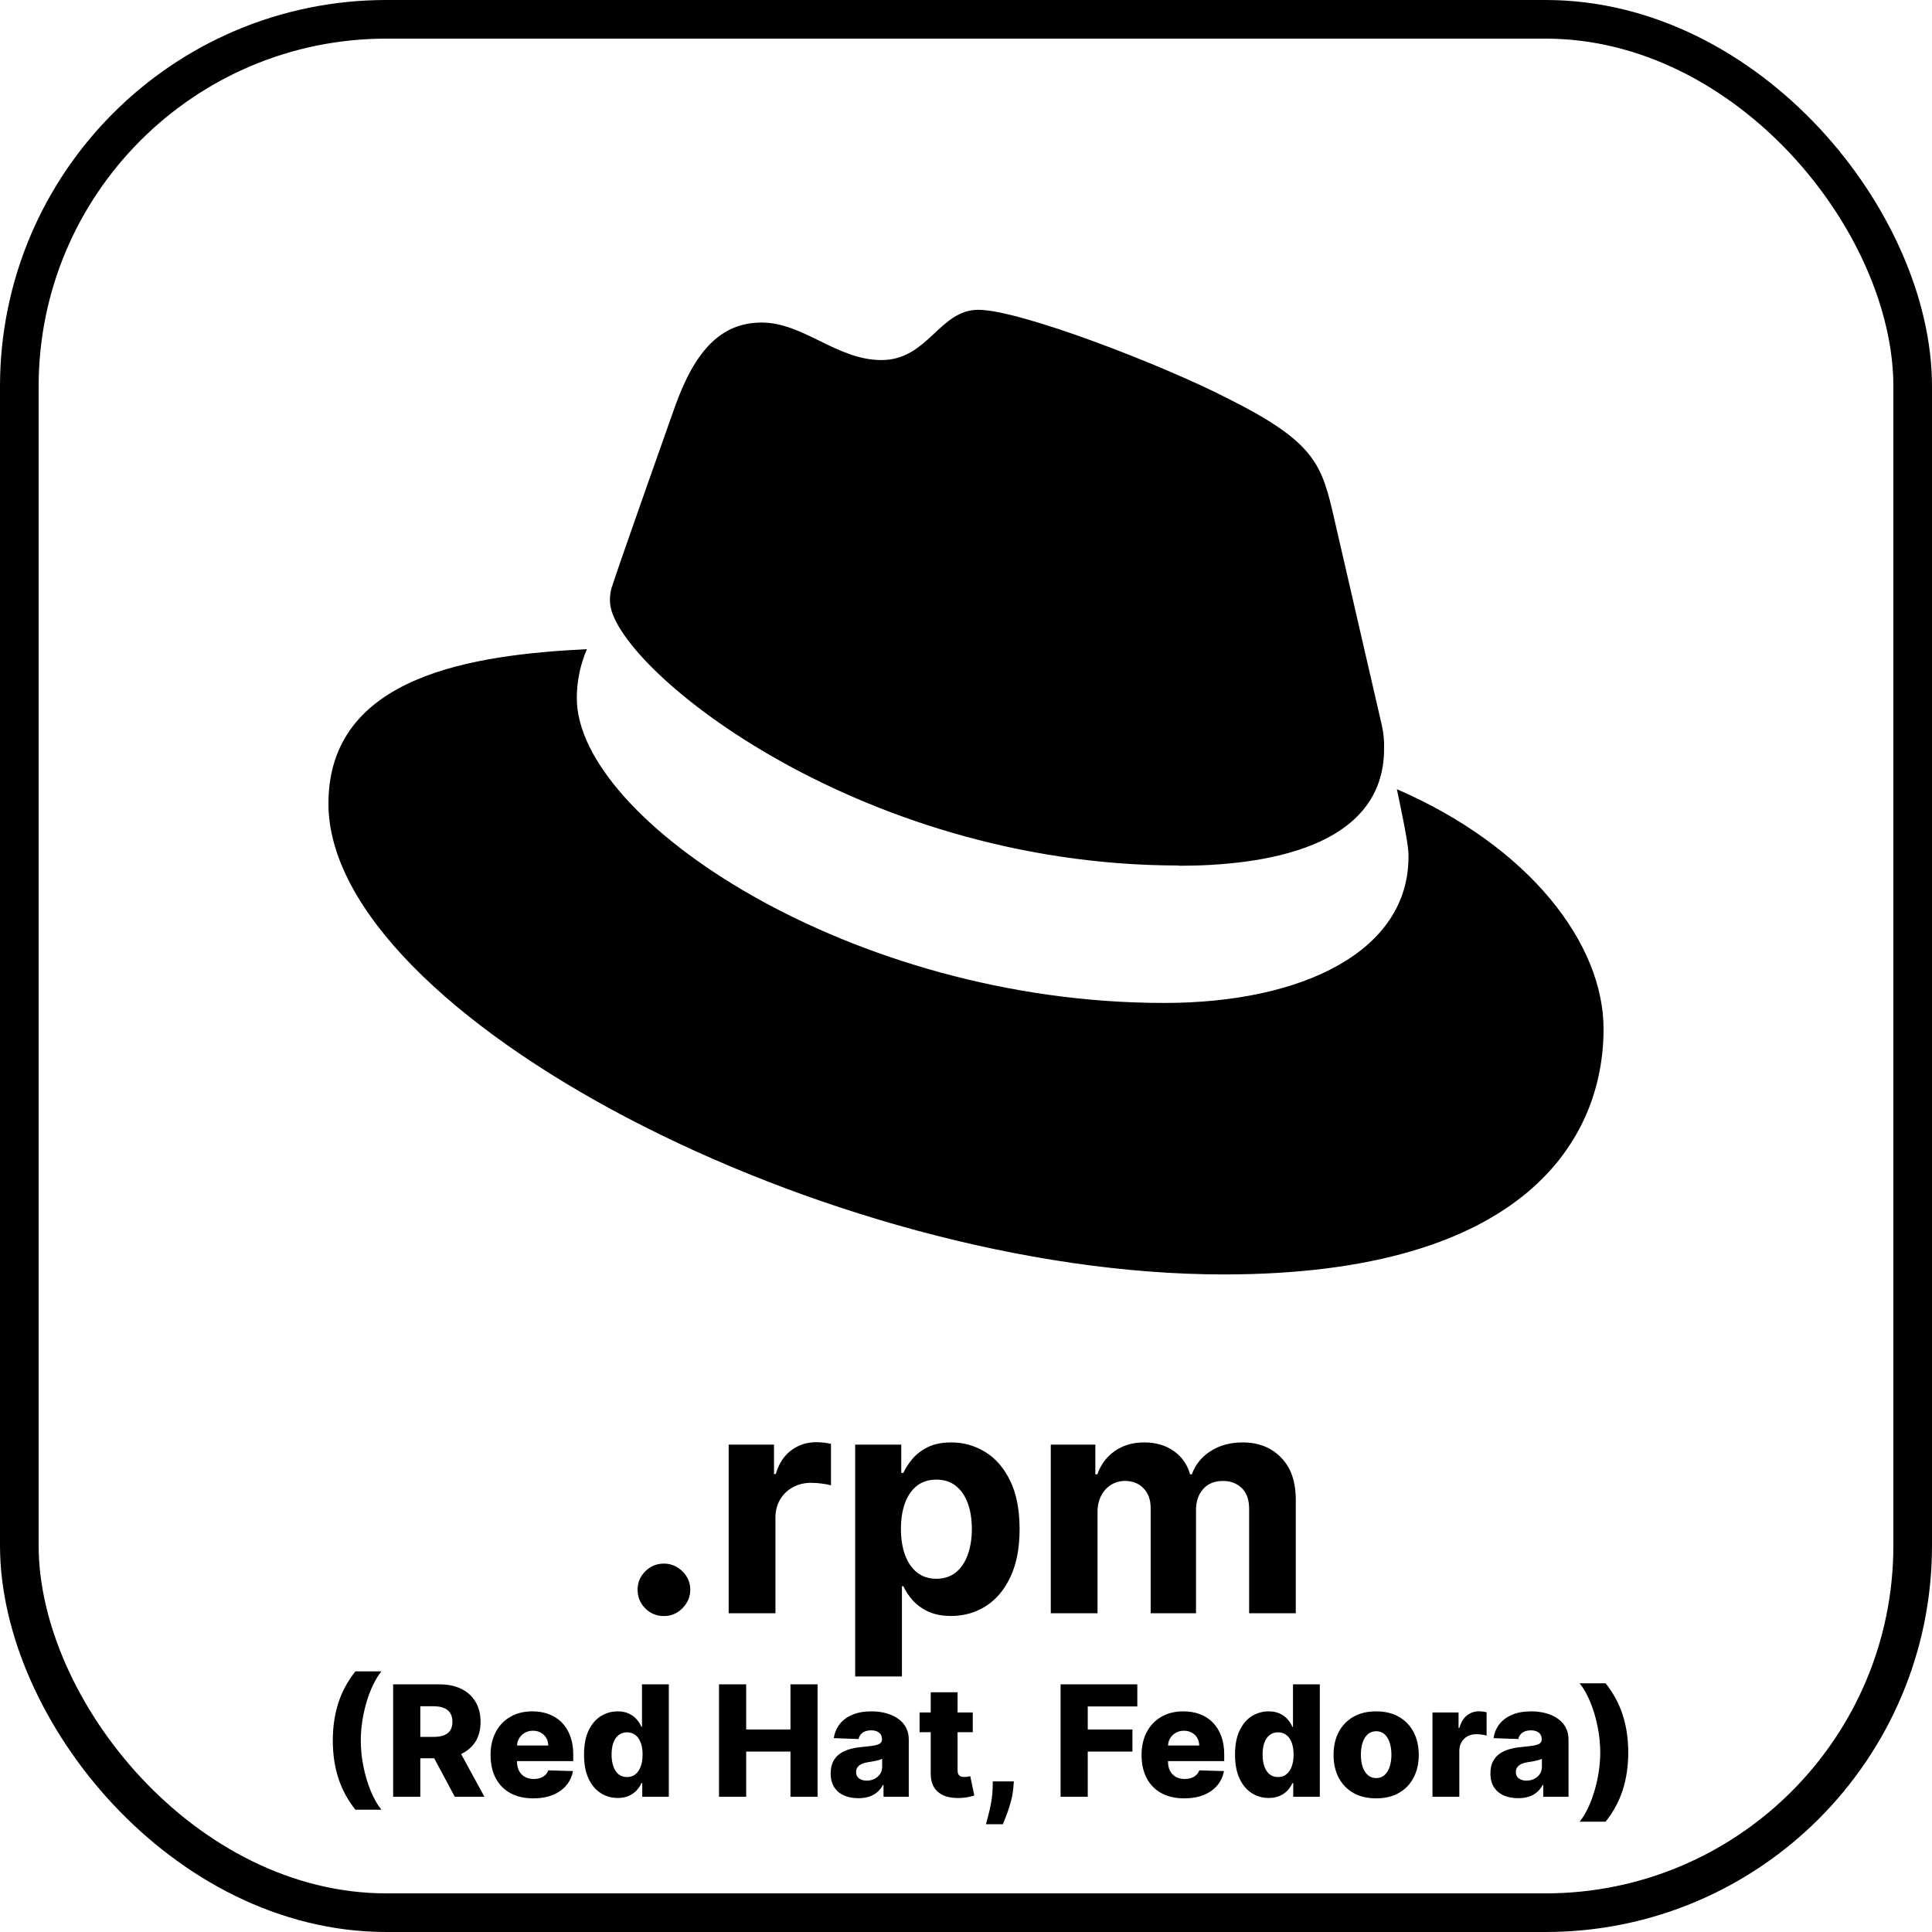 <svg width="200" height="200" viewBox="0 0 200 200" fill="none" xmlns="http://www.w3.org/2000/svg">
<g clip-path="url(#clip0_1_31)">
<rect x="2" y="2" width="196" height="196" rx="38" stroke="black" stroke-width="4"/>
<path d="M122.05 89.623C130.723 89.623 143.279 87.83 143.279 77.512C143.304 76.716 143.23 75.92 143.06 75.141L137.889 52.702C136.701 47.763 135.656 45.524 126.988 41.19C120.262 37.752 105.604 32.071 101.27 32.071C97.239 32.071 96.062 37.274 91.249 37.274C86.618 37.274 83.181 33.391 78.847 33.391C74.683 33.391 71.972 36.224 69.882 42.059C69.882 42.059 64.052 58.504 63.298 60.891C63.179 61.33 63.127 61.784 63.145 62.239C63.145 68.629 88.318 89.596 122.05 89.596M144.605 81.703C145.804 87.379 145.804 87.973 145.804 88.727C145.804 98.434 134.892 103.824 120.542 103.824C88.12 103.846 59.712 84.844 59.712 72.287C59.709 70.537 60.065 68.806 60.758 67.2C49.103 67.782 34 69.867 34 83.194C34 105.023 85.728 131.929 126.68 131.929C158.085 131.929 166 117.728 166 106.519C166 97.692 158.372 87.681 144.622 81.703" fill="black"/>
<path d="M68.73 167.295C67.98 167.295 67.336 167.03 66.798 166.5C66.268 165.962 66.003 165.318 66.003 164.568C66.003 163.826 66.268 163.189 66.798 162.659C67.336 162.129 67.98 161.864 68.73 161.864C69.457 161.864 70.094 162.129 70.639 162.659C71.185 163.189 71.457 163.826 71.457 164.568C71.457 165.068 71.329 165.527 71.071 165.943C70.821 166.352 70.492 166.682 70.082 166.932C69.673 167.174 69.222 167.295 68.73 167.295ZM75.432 167V149.545H80.125V152.591H80.307C80.625 151.508 81.159 150.689 81.909 150.136C82.659 149.576 83.523 149.295 84.5 149.295C84.742 149.295 85.004 149.311 85.284 149.341C85.564 149.371 85.811 149.413 86.023 149.466V153.761C85.796 153.693 85.481 153.633 85.079 153.58C84.678 153.527 84.311 153.5 83.977 153.5C83.265 153.5 82.629 153.655 82.068 153.966C81.515 154.269 81.076 154.693 80.75 155.239C80.432 155.784 80.273 156.413 80.273 157.125V167H75.432ZM88.526 173.545V149.545H93.298V152.477H93.514C93.726 152.008 94.033 151.53 94.435 151.045C94.844 150.553 95.374 150.144 96.026 149.818C96.685 149.485 97.503 149.318 98.48 149.318C99.753 149.318 100.927 149.652 102.003 150.318C103.079 150.977 103.938 151.973 104.582 153.307C105.226 154.633 105.548 156.295 105.548 158.295C105.548 160.242 105.234 161.886 104.605 163.227C103.984 164.561 103.135 165.572 102.06 166.261C100.991 166.943 99.794 167.284 98.469 167.284C97.529 167.284 96.73 167.129 96.071 166.818C95.419 166.508 94.885 166.117 94.469 165.648C94.052 165.17 93.734 164.689 93.514 164.205H93.367V173.545H88.526ZM93.264 158.273C93.264 159.311 93.408 160.216 93.696 160.989C93.984 161.761 94.401 162.364 94.946 162.795C95.492 163.22 96.154 163.432 96.935 163.432C97.722 163.432 98.389 163.216 98.935 162.784C99.48 162.345 99.893 161.739 100.173 160.966C100.461 160.186 100.605 159.288 100.605 158.273C100.605 157.265 100.465 156.379 100.185 155.614C99.904 154.848 99.492 154.25 98.946 153.818C98.401 153.386 97.73 153.17 96.935 153.17C96.147 153.17 95.48 153.379 94.935 153.795C94.397 154.212 93.984 154.803 93.696 155.568C93.408 156.333 93.264 157.235 93.264 158.273ZM108.776 167V149.545H113.389V152.625H113.594C113.957 151.602 114.563 150.795 115.412 150.205C116.26 149.614 117.276 149.318 118.457 149.318C119.654 149.318 120.673 149.617 121.514 150.216C122.355 150.807 122.916 151.61 123.196 152.625H123.378C123.734 151.625 124.378 150.826 125.31 150.227C126.249 149.621 127.359 149.318 128.639 149.318C130.268 149.318 131.59 149.837 132.605 150.875C133.628 151.905 134.139 153.367 134.139 155.261V167H129.31V156.216C129.31 155.246 129.052 154.519 128.537 154.034C128.022 153.549 127.378 153.307 126.605 153.307C125.726 153.307 125.041 153.587 124.548 154.148C124.056 154.701 123.81 155.432 123.81 156.341V167H119.116V156.114C119.116 155.258 118.87 154.576 118.378 154.068C117.893 153.561 117.253 153.307 116.457 153.307C115.92 153.307 115.435 153.443 115.003 153.716C114.579 153.981 114.241 154.356 113.991 154.841C113.741 155.318 113.616 155.879 113.616 156.523V167H108.776ZM34.451 180.182C34.451 178.777 34.641 177.485 35.02 176.307C35.398 175.125 35.989 174.028 36.792 173.017H39.485C39.182 173.392 38.9 173.848 38.639 174.386C38.377 174.924 38.15 175.513 37.957 176.153C37.768 176.794 37.618 177.456 37.508 178.142C37.402 178.828 37.349 179.508 37.349 180.182C37.349 181.076 37.442 181.979 37.627 182.892C37.813 183.801 38.067 184.646 38.389 185.426C38.711 186.203 39.076 186.841 39.485 187.341H36.792C35.989 186.33 35.398 185.235 35.02 184.057C34.641 182.875 34.451 181.583 34.451 180.182ZM40.697 186V174.364H45.504C46.375 174.364 47.127 174.521 47.76 174.835C48.396 175.146 48.886 175.593 49.231 176.176C49.576 176.756 49.748 177.443 49.748 178.239C49.748 179.045 49.572 179.731 49.22 180.295C48.867 180.856 48.367 181.284 47.72 181.58C47.072 181.871 46.305 182.017 45.419 182.017H42.379V179.801H44.896C45.32 179.801 45.674 179.746 45.959 179.636C46.246 179.523 46.464 179.352 46.612 179.125C46.76 178.894 46.834 178.598 46.834 178.239C46.834 177.879 46.76 177.581 46.612 177.347C46.464 177.108 46.246 176.93 45.959 176.812C45.671 176.691 45.316 176.631 44.896 176.631H43.51V186H40.697ZM47.248 180.682L50.146 186H47.078L44.237 180.682H47.248ZM55.199 186.165C54.286 186.165 53.498 185.985 52.835 185.625C52.176 185.261 51.668 184.744 51.312 184.074C50.96 183.4 50.784 182.598 50.784 181.67C50.784 180.769 50.962 179.981 51.318 179.307C51.674 178.629 52.176 178.102 52.824 177.727C53.471 177.348 54.234 177.159 55.113 177.159C55.734 177.159 56.303 177.256 56.818 177.449C57.333 177.642 57.778 177.928 58.153 178.307C58.528 178.686 58.82 179.153 59.028 179.71C59.236 180.263 59.341 180.898 59.341 181.614V182.307H51.755V180.693H56.755C56.752 180.398 56.681 180.134 56.545 179.903C56.409 179.672 56.221 179.492 55.983 179.364C55.748 179.231 55.477 179.165 55.17 179.165C54.859 179.165 54.581 179.235 54.335 179.375C54.089 179.511 53.894 179.699 53.75 179.938C53.606 180.172 53.53 180.439 53.522 180.739V182.381C53.522 182.737 53.592 183.049 53.733 183.318C53.873 183.583 54.072 183.79 54.329 183.938C54.587 184.085 54.894 184.159 55.25 184.159C55.496 184.159 55.719 184.125 55.92 184.057C56.121 183.989 56.293 183.888 56.437 183.756C56.581 183.623 56.689 183.46 56.761 183.267L59.312 183.341C59.206 183.913 58.973 184.411 58.613 184.835C58.257 185.256 57.789 185.583 57.21 185.818C56.63 186.049 55.96 186.165 55.199 186.165ZM63.947 186.125C63.303 186.125 62.718 185.958 62.191 185.625C61.665 185.292 61.244 184.792 60.93 184.125C60.616 183.458 60.459 182.631 60.459 181.642C60.459 180.616 60.621 179.771 60.947 179.108C61.273 178.445 61.699 177.955 62.225 177.636C62.756 177.318 63.326 177.159 63.936 177.159C64.394 177.159 64.786 177.239 65.112 177.398C65.438 177.553 65.707 177.754 65.919 178C66.131 178.246 66.292 178.502 66.402 178.767H66.459V174.364H69.237V186H66.487V184.585H66.402C66.284 184.854 66.118 185.106 65.902 185.341C65.686 185.576 65.415 185.765 65.089 185.909C64.767 186.053 64.386 186.125 63.947 186.125ZM64.913 183.96C65.25 183.96 65.538 183.866 65.777 183.676C66.015 183.483 66.199 183.212 66.328 182.864C66.457 182.515 66.521 182.106 66.521 181.636C66.521 181.159 66.457 180.748 66.328 180.403C66.203 180.059 66.019 179.794 65.777 179.608C65.538 179.422 65.25 179.33 64.913 179.33C64.568 179.33 64.277 179.424 64.038 179.614C63.799 179.803 63.617 180.07 63.492 180.415C63.371 180.759 63.311 181.167 63.311 181.636C63.311 182.106 63.373 182.515 63.498 182.864C63.623 183.212 63.803 183.483 64.038 183.676C64.277 183.866 64.568 183.96 64.913 183.96ZM74.431 186V174.364H77.244V179.034H81.829V174.364H84.636V186H81.829V181.324H77.244V186H74.431ZM88.86 186.148C88.304 186.148 87.809 186.055 87.377 185.869C86.95 185.68 86.61 185.396 86.36 185.017C86.114 184.634 85.991 184.155 85.991 183.58C85.991 183.095 86.076 182.686 86.247 182.352C86.417 182.019 86.652 181.748 86.951 181.54C87.251 181.331 87.595 181.174 87.985 181.068C88.376 180.958 88.792 180.884 89.235 180.847C89.732 180.801 90.131 180.754 90.434 180.705C90.737 180.652 90.957 180.578 91.093 180.483C91.234 180.384 91.304 180.246 91.304 180.068V180.04C91.304 179.748 91.203 179.523 91.002 179.364C90.802 179.205 90.531 179.125 90.19 179.125C89.823 179.125 89.527 179.205 89.304 179.364C89.08 179.523 88.938 179.742 88.877 180.023L86.315 179.932C86.391 179.402 86.586 178.928 86.9 178.511C87.218 178.091 87.654 177.761 88.207 177.523C88.764 177.28 89.432 177.159 90.213 177.159C90.769 177.159 91.283 177.225 91.752 177.358C92.222 177.487 92.631 177.676 92.98 177.926C93.328 178.172 93.597 178.475 93.787 178.835C93.98 179.195 94.076 179.606 94.076 180.068V186H91.463V184.784H91.394C91.239 185.08 91.04 185.33 90.798 185.534C90.559 185.739 90.277 185.892 89.951 185.994C89.629 186.097 89.266 186.148 88.86 186.148ZM89.718 184.33C90.018 184.33 90.287 184.269 90.525 184.148C90.768 184.027 90.961 183.86 91.105 183.648C91.249 183.432 91.321 183.182 91.321 182.898V182.068C91.241 182.11 91.144 182.148 91.031 182.182C90.921 182.216 90.8 182.248 90.667 182.278C90.535 182.309 90.398 182.335 90.258 182.358C90.118 182.381 89.984 182.402 89.855 182.42C89.593 182.462 89.37 182.527 89.184 182.614C89.002 182.701 88.862 182.814 88.764 182.955C88.669 183.091 88.622 183.254 88.622 183.443C88.622 183.731 88.724 183.951 88.929 184.102C89.137 184.254 89.4 184.33 89.718 184.33ZM100.701 177.273V179.318H95.196V177.273H100.701ZM96.349 175.182H99.127V183.256C99.127 183.426 99.154 183.564 99.207 183.67C99.264 183.773 99.345 183.847 99.451 183.892C99.557 183.934 99.684 183.955 99.832 183.955C99.938 183.955 100.05 183.945 100.167 183.926C100.288 183.903 100.379 183.884 100.44 183.869L100.86 185.875C100.728 185.913 100.54 185.96 100.298 186.017C100.059 186.074 99.773 186.11 99.44 186.125C98.788 186.155 98.23 186.08 97.764 185.898C97.302 185.712 96.948 185.424 96.701 185.034C96.459 184.644 96.341 184.153 96.349 183.562V175.182ZM104.954 184.409L104.903 185.04C104.858 185.562 104.765 186.072 104.625 186.568C104.488 187.068 104.342 187.517 104.187 187.915C104.032 188.313 103.909 188.621 103.818 188.841H102.068C102.128 188.621 102.21 188.313 102.312 187.915C102.418 187.517 102.517 187.068 102.608 186.568C102.699 186.068 102.75 185.561 102.761 185.045L102.772 184.409H104.954ZM109.791 186V174.364H117.734V176.648H112.603V179.034H117.228V181.324H112.603V186H109.791ZM122.589 186.165C121.676 186.165 120.888 185.985 120.225 185.625C119.566 185.261 119.059 184.744 118.703 184.074C118.35 183.4 118.174 182.598 118.174 181.67C118.174 180.769 118.352 179.981 118.708 179.307C119.065 178.629 119.566 178.102 120.214 177.727C120.862 177.348 121.625 177.159 122.504 177.159C123.125 177.159 123.693 177.256 124.208 177.449C124.724 177.642 125.169 177.928 125.544 178.307C125.919 178.686 126.21 179.153 126.419 179.71C126.627 180.263 126.731 180.898 126.731 181.614V182.307H119.146V180.693H124.146C124.142 180.398 124.072 180.134 123.936 179.903C123.799 179.672 123.612 179.492 123.373 179.364C123.138 179.231 122.868 179.165 122.561 179.165C122.25 179.165 121.972 179.235 121.725 179.375C121.479 179.511 121.284 179.699 121.14 179.938C120.996 180.172 120.921 180.439 120.913 180.739V182.381C120.913 182.737 120.983 183.049 121.123 183.318C121.263 183.583 121.462 183.79 121.72 183.938C121.977 184.085 122.284 184.159 122.64 184.159C122.886 184.159 123.11 184.125 123.311 184.057C123.511 183.989 123.684 183.888 123.828 183.756C123.972 183.623 124.08 183.46 124.152 183.267L126.703 183.341C126.597 183.913 126.364 184.411 126.004 184.835C125.648 185.256 125.18 185.583 124.6 185.818C124.021 186.049 123.35 186.165 122.589 186.165ZM131.338 186.125C130.694 186.125 130.109 185.958 129.582 185.625C129.056 185.292 128.635 184.792 128.321 184.125C128.006 183.458 127.849 182.631 127.849 181.642C127.849 180.616 128.012 179.771 128.338 179.108C128.663 178.445 129.09 177.955 129.616 177.636C130.146 177.318 130.717 177.159 131.326 177.159C131.785 177.159 132.177 177.239 132.502 177.398C132.828 177.553 133.097 177.754 133.309 178C133.521 178.246 133.682 178.502 133.792 178.767H133.849V174.364H136.627V186H133.877V184.585H133.792C133.675 184.854 133.508 185.106 133.292 185.341C133.076 185.576 132.806 185.765 132.48 185.909C132.158 186.053 131.777 186.125 131.338 186.125ZM132.304 183.96C132.641 183.96 132.929 183.866 133.167 183.676C133.406 183.483 133.59 183.212 133.718 182.864C133.847 182.515 133.912 182.106 133.912 181.636C133.912 181.159 133.847 180.748 133.718 180.403C133.593 180.059 133.41 179.794 133.167 179.608C132.929 179.422 132.641 179.33 132.304 179.33C131.959 179.33 131.667 179.424 131.429 179.614C131.19 179.803 131.008 180.07 130.883 180.415C130.762 180.759 130.701 181.167 130.701 181.636C130.701 182.106 130.764 182.515 130.889 182.864C131.014 183.212 131.194 183.483 131.429 183.676C131.667 183.866 131.959 183.96 132.304 183.96ZM142.458 186.165C141.542 186.165 140.754 185.977 140.095 185.602C139.44 185.223 138.934 184.697 138.578 184.023C138.225 183.345 138.049 182.559 138.049 181.665C138.049 180.767 138.225 179.981 138.578 179.307C138.934 178.629 139.44 178.102 140.095 177.727C140.754 177.348 141.542 177.159 142.458 177.159C143.375 177.159 144.161 177.348 144.816 177.727C145.475 178.102 145.981 178.629 146.333 179.307C146.69 179.981 146.868 180.767 146.868 181.665C146.868 182.559 146.69 183.345 146.333 184.023C145.981 184.697 145.475 185.223 144.816 185.602C144.161 185.977 143.375 186.165 142.458 186.165ZM142.475 184.068C142.809 184.068 143.091 183.966 143.322 183.761C143.553 183.557 143.729 183.273 143.85 182.909C143.975 182.545 144.038 182.125 144.038 181.648C144.038 181.163 143.975 180.739 143.85 180.375C143.729 180.011 143.553 179.727 143.322 179.523C143.091 179.318 142.809 179.216 142.475 179.216C142.131 179.216 141.839 179.318 141.6 179.523C141.366 179.727 141.186 180.011 141.061 180.375C140.94 180.739 140.879 181.163 140.879 181.648C140.879 182.125 140.94 182.545 141.061 182.909C141.186 183.273 141.366 183.557 141.6 183.761C141.839 183.966 142.131 184.068 142.475 184.068ZM148.291 186V177.273H150.99V178.864H151.081C151.24 178.288 151.499 177.86 151.859 177.58C152.219 177.295 152.637 177.153 153.115 177.153C153.243 177.153 153.376 177.163 153.512 177.182C153.649 177.197 153.776 177.222 153.893 177.256V179.67C153.761 179.625 153.586 179.589 153.37 179.562C153.158 179.536 152.969 179.523 152.802 179.523C152.473 179.523 152.175 179.597 151.91 179.744C151.649 179.888 151.442 180.091 151.291 180.352C151.143 180.61 151.069 180.913 151.069 181.261V186H148.291ZM157.157 186.148C156.6 186.148 156.106 186.055 155.674 185.869C155.246 185.68 154.907 185.396 154.657 185.017C154.411 184.634 154.288 184.155 154.288 183.58C154.288 183.095 154.373 182.686 154.544 182.352C154.714 182.019 154.949 181.748 155.248 181.54C155.547 181.331 155.892 181.174 156.282 181.068C156.672 180.958 157.089 180.884 157.532 180.847C158.029 180.801 158.428 180.754 158.731 180.705C159.034 180.652 159.254 180.578 159.39 180.483C159.53 180.384 159.6 180.246 159.6 180.068V180.04C159.6 179.748 159.5 179.523 159.299 179.364C159.099 179.205 158.828 179.125 158.487 179.125C158.119 179.125 157.824 179.205 157.6 179.364C157.377 179.523 157.235 179.742 157.174 180.023L154.612 179.932C154.688 179.402 154.883 178.928 155.197 178.511C155.515 178.091 155.951 177.761 156.504 177.523C157.061 177.28 157.729 177.159 158.51 177.159C159.066 177.159 159.58 177.225 160.049 177.358C160.519 177.487 160.928 177.676 161.277 177.926C161.625 178.172 161.894 178.475 162.083 178.835C162.277 179.195 162.373 179.606 162.373 180.068V186H159.76V184.784H159.691C159.536 185.08 159.337 185.33 159.095 185.534C158.856 185.739 158.574 185.892 158.248 185.994C157.926 186.097 157.563 186.148 157.157 186.148ZM158.015 184.33C158.315 184.33 158.583 184.269 158.822 184.148C159.065 184.027 159.258 183.86 159.402 183.648C159.546 183.432 159.618 183.182 159.618 182.898V182.068C159.538 182.11 159.441 182.148 159.328 182.182C159.218 182.216 159.097 182.248 158.964 182.278C158.832 182.309 158.695 182.335 158.555 182.358C158.415 182.381 158.28 182.402 158.152 182.42C157.89 182.462 157.667 182.527 157.481 182.614C157.299 182.701 157.159 182.814 157.061 182.955C156.966 183.091 156.919 183.254 156.919 183.443C156.919 183.731 157.021 183.951 157.225 184.102C157.434 184.254 157.697 184.33 158.015 184.33ZM168.555 181.42C168.555 182.822 168.366 184.114 167.987 185.295C167.608 186.473 167.017 187.568 166.214 188.58H163.521C163.828 188.205 164.11 187.748 164.368 187.21C164.629 186.672 164.854 186.083 165.044 185.443C165.237 184.803 165.386 184.14 165.493 183.455C165.602 182.769 165.657 182.091 165.657 181.42C165.657 180.523 165.565 179.619 165.379 178.71C165.193 177.797 164.94 176.953 164.618 176.176C164.296 175.396 163.93 174.756 163.521 174.256H166.214C167.017 175.267 167.608 176.364 167.987 177.545C168.366 178.723 168.555 180.015 168.555 181.42Z" fill="black"/>
</g>
<defs>
<clipPath id="clip0_1_31">
<rect width="200" height="200" fill="white"/>
</clipPath>
</defs>
</svg>

